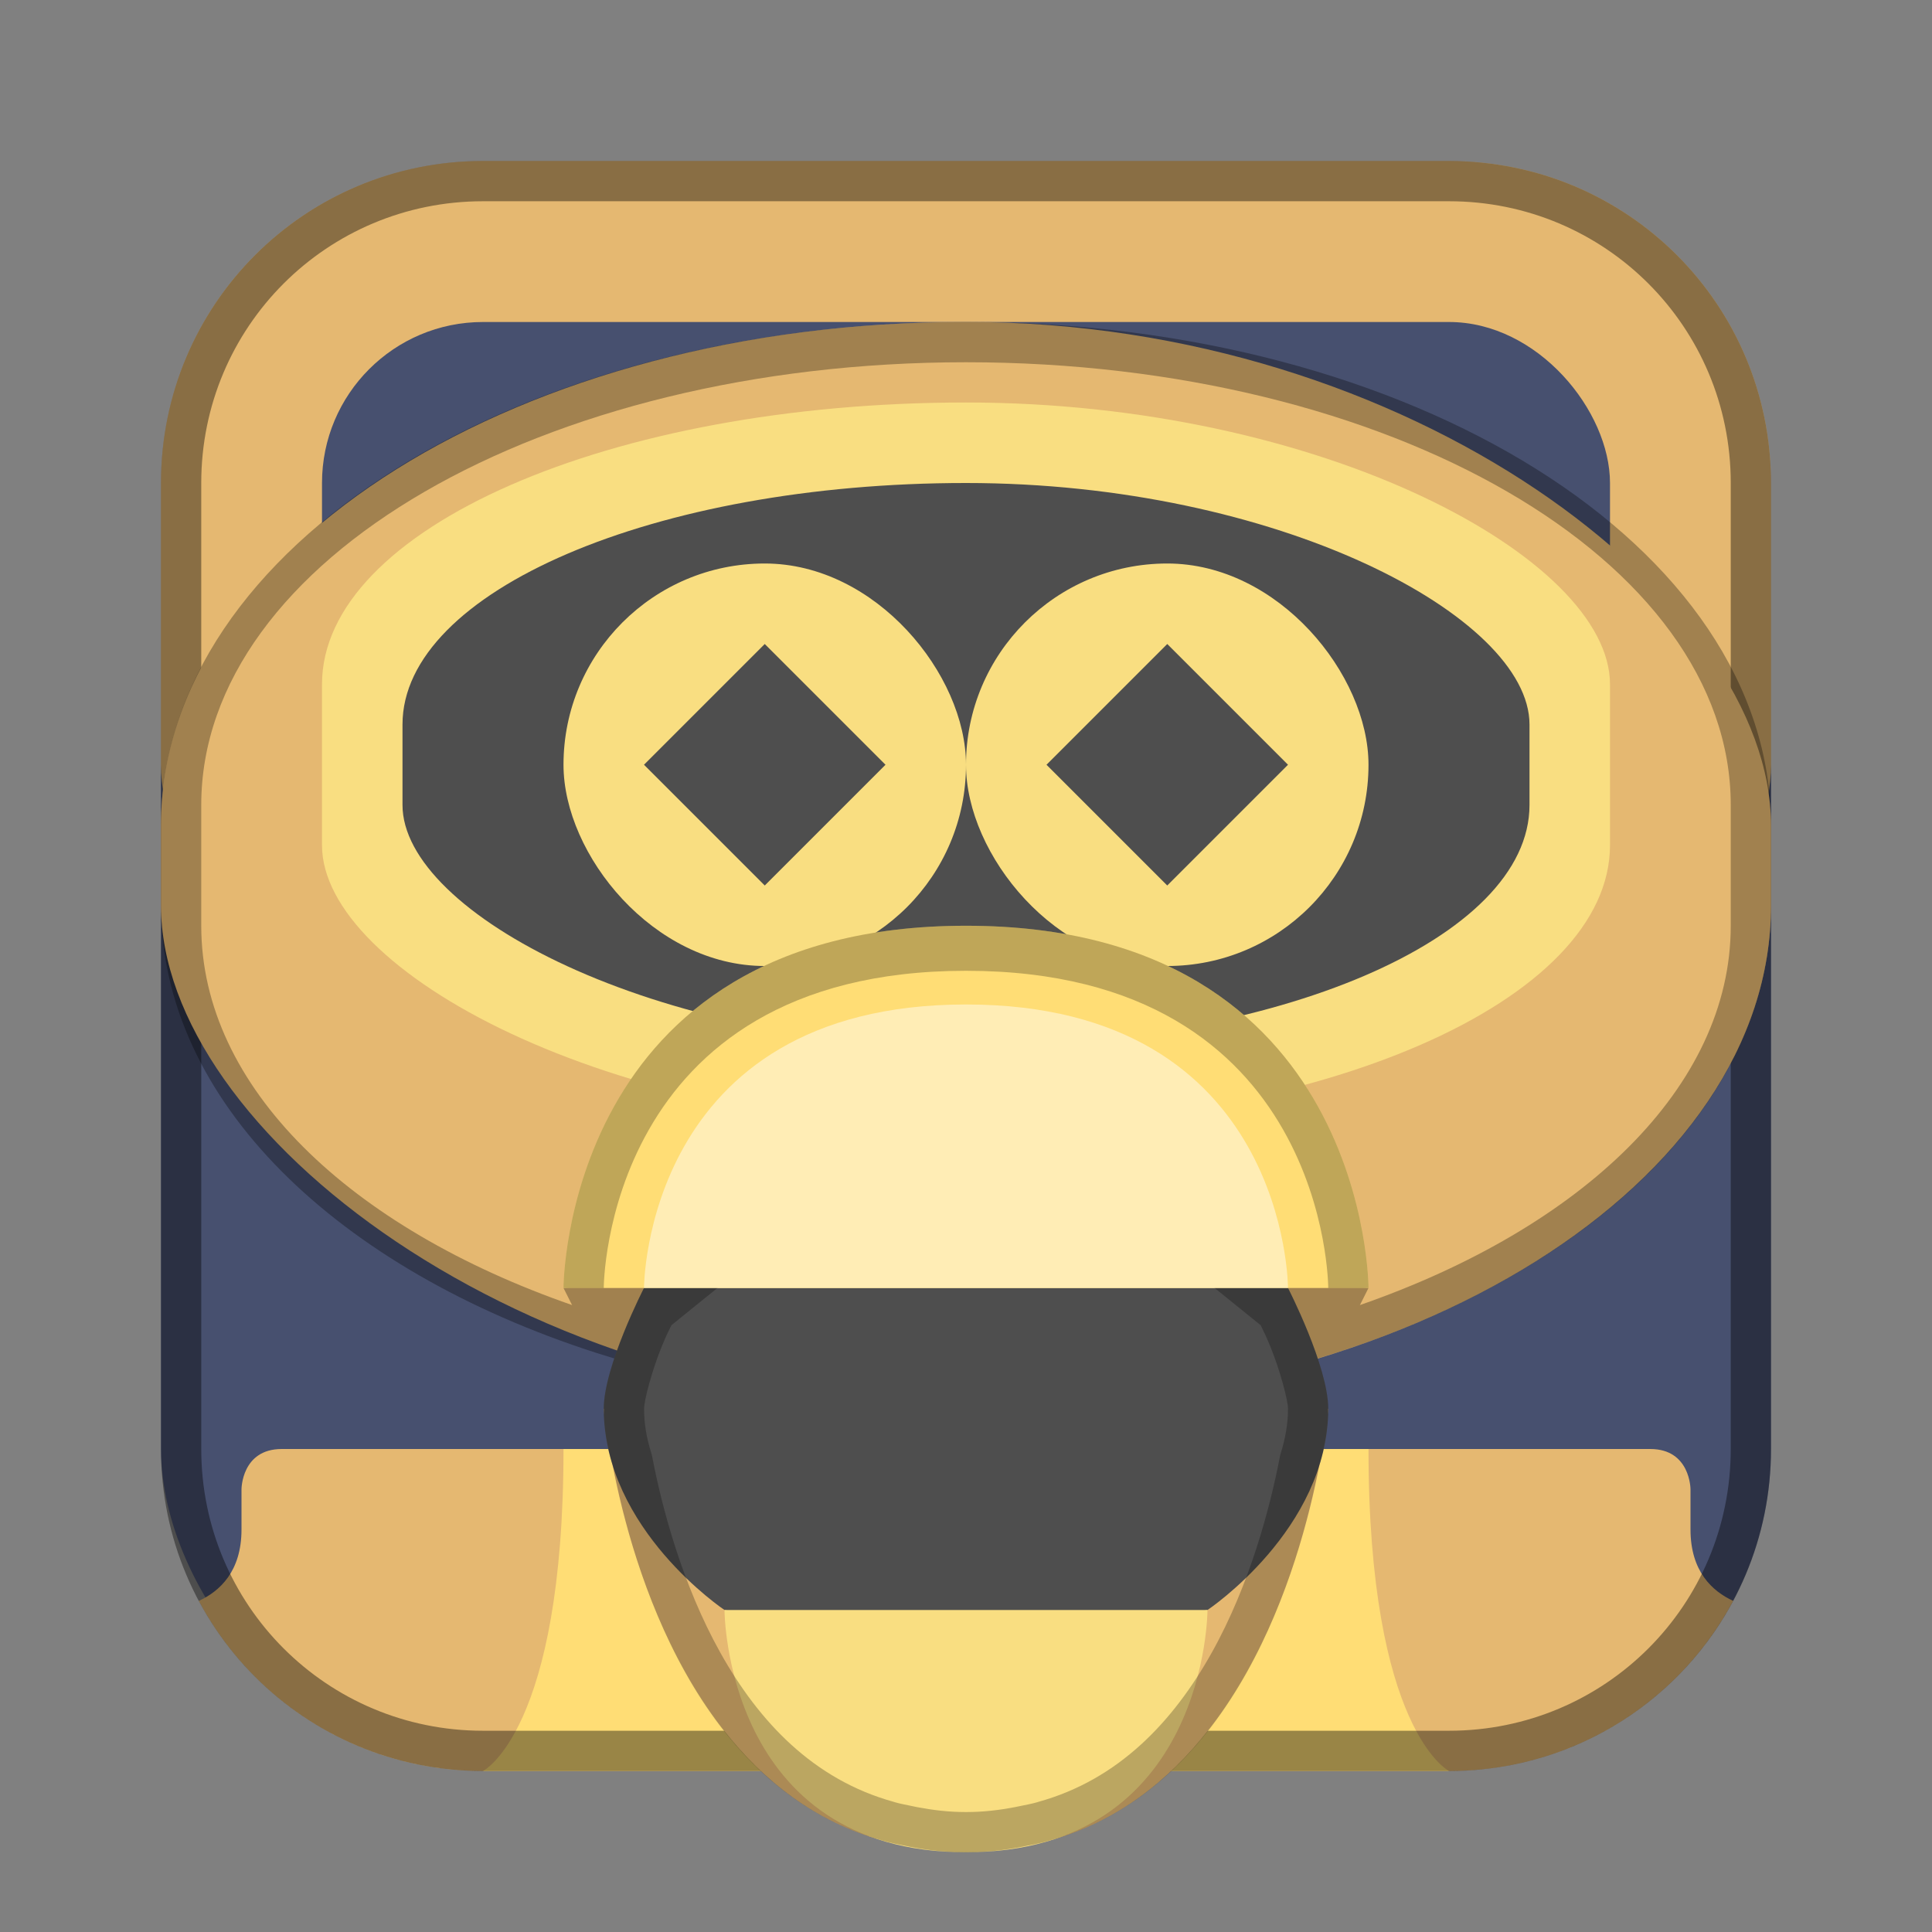 <?xml version="1.0" encoding="UTF-8"?>
<!-- Created with Inkscape (http://www.inkscape.org/) -->
<svg id="SVGRoot" width="48px" height="48px" version="1.1" viewBox="0 0 48 48" xmlns="http://www.w3.org/2000/svg" xmlns:cc="http://creativecommons.org/ns#" xmlns:dc="http://purl.org/dc/elements/1.1/" xmlns:rdf="http://www.w3.org/1999/02/22-rdf-syntax-ns#">
 <rect x="0" y="0" width="48" height="48" fill="#808080" stroke="none"/>
 <defs id="defs815">
  <style id="style819">.cls-1{fill:none;stroke:#fff;stroke-linecap:round;stroke-linejoin:round;}</style>
 </defs>
 <g id="layer1">
  <rect id="rect1373-5" x="4" y="4" width="40" height="40" ry="8" fill="#47506f" fill-rule="evenodd" style="paint-order:stroke fill markers"/>
  <path id="path960" d="m7 36c-1 0-1 1-1 1v1c0 1.04-0.539 1.534-1.059 1.773 1.344 2.519 3.993 4.227 7.059 4.227h12 12c3.065 0 5.715-1.708 7.059-4.227-0.519-0.24-1.059-0.733-1.059-1.773v-1s0-1-1-1h-17-17z" fill="#e5b871"/>
  <path id="path1025-6" d="m14 36c0 7-2 8-2 8h24s-2-1-2-8z" fill="#ffdd75"/>
  <path id="rect921" d="m12 4c-4.432 0-8 3.568-8 8v7c0 2.216 1.784 4 4 4h32c2.216 0 4-1.784 4-4v-7c0-4.432-3.568-8-8-8h-24z" fill="#e5b871" fill-rule="evenodd" style="paint-order:stroke fill markers"/>
  <rect id="rect895" x="8" y="8" width="32" height="11" ry="4" fill="#47506f" fill-rule="evenodd" style="paint-order:stroke fill markers"/>
  <path id="rect817" d="m12 4c-4.432 0-8 3.568-8 8v24c0 4.432 3.568 8 8 8h24c4.432 0 8-3.568 8-8v-24c0-4.432-3.568-8-8-8h-24zm0 1h24c3.878 0 7 3.122 7 7v24c0 3.878-3.122 7-7 7h-24c-3.878 0-7-3.122-7-7v-24c0-3.878 3.122-7 7-7z" fill-rule="evenodd" opacity=".4" style="paint-order:stroke fill markers"/>
  <rect id="rect856" x="4" y="8" width="40" height="27" rx="19.956" ry="12.5" fill="#e5b871" fill-rule="evenodd" style="paint-order:stroke fill markers"/>
  <path id="rect856-3" d="m23.955 8c-11.056 0-19.955 5.575-19.955 12.5v2c0 4.854 4.381 9.037 10.805 11.109 0.644 0.208 1.311 0.391 1.994 0.555 0.106 0.026 0.213 0.048 0.32 0.072 0.562 0.128 1.134 0.24 1.719 0.336 0.195 0.032 0.389 0.065 0.586 0.094 0.548 0.079 1.104 0.141 1.668 0.191 0.19 0.017 0.375 0.041 0.566 0.055 0.754 0.054 1.519 0.088 2.297 0.088h0.09c0.778 0 1.543-0.034 2.297-0.088 0.191-0.014 0.377-0.037 0.566-0.055 0.564-0.05 1.121-0.112 1.668-0.191 0.197-0.029 0.391-0.061 0.586-0.094 0.585-0.096 1.157-0.208 1.719-0.336 0.107-0.024 0.214-0.047 0.32-0.072 0.683-0.164 1.35-0.347 1.994-0.555 6.423-2.072 10.805-6.255 10.805-11.109v-2c0-6.925-8.899-12.5-19.955-12.5h-0.09zm0.045 1c10.526 0 19 4.906 19 11v3c0 4.015-3.692 7.504-9.213 9.424l0.213-0.424-10-1-10 1 0.213 0.424c-5.521-1.92-9.213-5.409-9.213-9.424v-3c0-6.094 8.474-11 19-11z" fill-rule="evenodd" opacity=".3" style="paint-order:stroke fill markers"/>
  <rect id="rect919" x="8" y="10" width="32" height="18" rx="16" ry="7" fill="#f9de81" fill-rule="evenodd" style="paint-order:stroke fill markers"/>
  <rect id="rect818" x="10" y="12" width="28" height="14" rx="14" ry="6" fill="#4e4e4e" fill-rule="evenodd" style="paint-order:stroke fill markers"/>
  <rect id="rect820" x="14" y="14" width="10" height="10" ry="5" fill="#f9de81" fill-rule="evenodd" style="paint-order:stroke fill markers"/>
  <rect id="rect820-6" x="24" y="14" width="10" height="10" ry="5" fill="#f9de81" fill-rule="evenodd" style="paint-order:stroke fill markers"/>
  <path id="path837" d="m16 19 3-3 3 3-3 3z" fill="#4e4e4e"/>
  <path id="path837-7" d="m26 19 3-3 3 3-3 3z" fill="#4e4e4e"/>
  <path id="path940" d="m15 35s1 11 9 11 9-11 9-11z" fill="#e5b871"/>
  <path id="path938" d="m16 32s-1 1.946-1 3c0 3 3 5 3 5l6 1 6-1s3-2 3-5c0-1.054-1-3-1-3l-8-1z" fill="#4e4e4e"/>
  <path id="path854" d="m14 32h20s0-9-10-9-10 9-10 9z" fill="#ffdd75"/>
  <path id="path860-1" d="m18 40s0 6.019 6 6.019 6-6.019 6-6.019z" fill="#f9de81"/>
  <path id="path940-6" d="m24 26-8 6s-1 1.946-1 3c0 0.494 0.087 0.959 0.223 1.395 0.495 2.581 2.068 8.057 6.721 9.338 0.183 0.055 0.385 0.093 0.586 0.133 0.022 0.004 0.043 0.01 0.064 0.014 0.432 0.082 0.889 0.141 1.406 0.141s0.975-0.059 1.406-0.141c0.022-0.004 0.043-0.009 0.064-0.014 0.201-0.04 0.403-0.077 0.586-0.133 4.653-1.28 6.225-6.757 6.721-9.338 0.136-0.436 0.223-0.9 0.223-1.395 0-1.054-1-3-1-3zm0 1.008 7.32 5.916c0.088 0.186 0.126 0.245 0.252 0.557 0.231 0.572 0.428 1.309 0.428 1.52 0 0.378-0.066 0.738-0.178 1.096-0.011 0.036-0.02 0.072-0.027 0.109-0.236 1.227-0.737 3.152-1.691 4.857s-2.31 3.154-4.312 3.705c-0.008 0.003-0.016 0.005-0.023 0.008-0.107 0.032-0.282 0.067-0.492 0.109h-2e-3c-0.05 0.01-0.066 0.015-0.051 0.012h-2e-3c-0.391 0.074-0.78 0.123-1.221 0.123-0.441 0-0.829-0.049-1.221-0.123-0.004-6.74e-4 -0.008-0.001-0.012-2e-3 0.03 0.005 2.37e-4 -0.001-0.043-0.01l-0.01-2e-3c-0.204-0.041-0.377-0.076-0.482-0.107-0.008-0.003-0.016-0.005-0.023-0.008-2.003-0.551-3.358-1.999-4.312-3.705s-1.456-3.631-1.691-4.857c-0.007-0.037-0.016-0.073-0.027-0.109-0.112-0.357-0.178-0.718-0.178-1.096 0-0.211 0.196-0.947 0.428-1.52 0.126-0.312 0.163-0.37 0.252-0.557z" opacity=".25"/>
  <path id="path860" d="m16 32s0-7.044 8-7.044 8 7.044 8 7.044z" fill="#ffedb5"/>
  <path id="path854-6" d="m24 23c-10 0-10 9-10 9h1s0-7.881 9-7.881 9 7.881 9 7.881h1s0-9-10-9z" opacity=".25"/>
 </g>
</svg>
